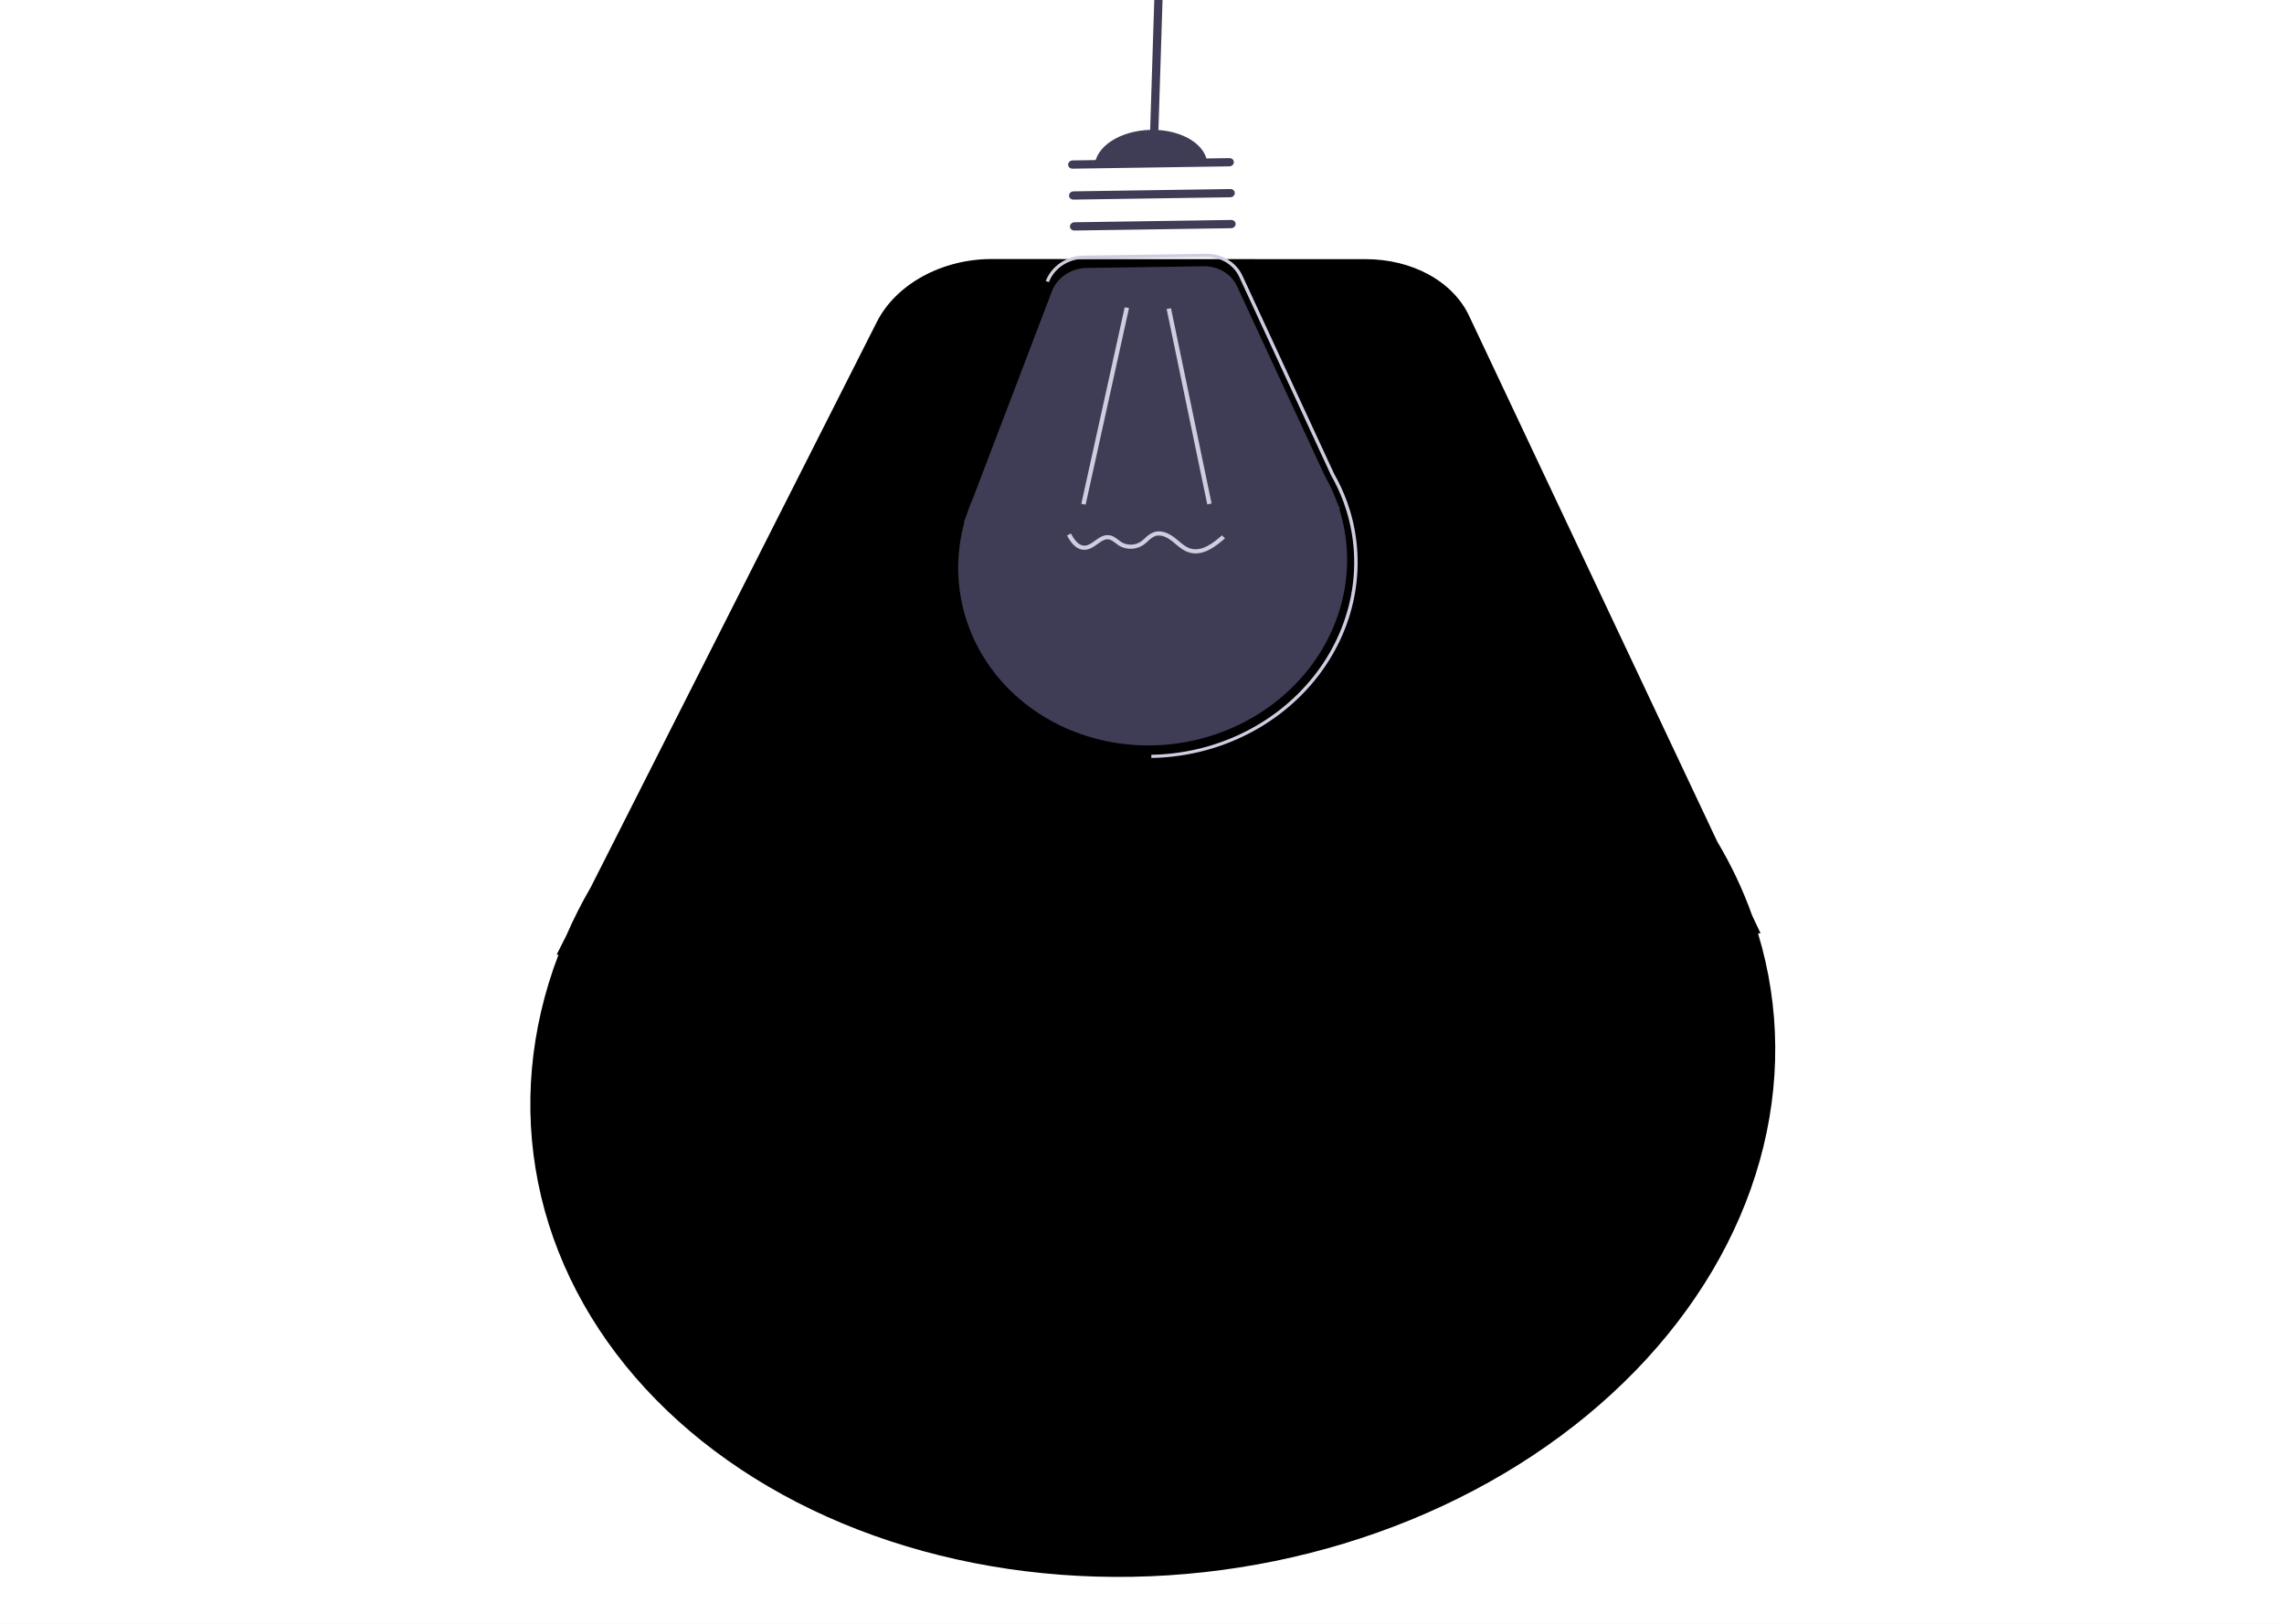 <svg width="1440" height="1024" viewBox="0 0 1440 1024" fill="none" xmlns="http://www.w3.org/2000/svg">
<rect width="1440" height="1024" fill="#E5E5E5"/>
<g id="Desktop - 1" clip-path="url(#clip0_0_1)">
<rect width="1440" height="1024" fill="white"/>
<g id="bulb with wire">
<g id="bulb">
<path id="shadow" d="M1108.38 588.597L1109.99 588.568L1104.65 577.257C1098.95 561.262 1091.63 545.735 1082.74 530.829L926.18 199.079C921.183 188.491 912.362 179.478 900.799 173.146C889.236 166.814 875.434 163.438 861.088 163.434L625.102 163.358C609.843 163.353 594.697 167.161 581.755 174.257C568.814 181.352 558.715 191.384 552.854 202.969L372.491 559.441C366.712 569.413 361.562 579.591 357.062 589.933L350.939 602.036L352.123 602.015C334.149 649.105 329.743 698.3 339.247 745.764C348.751 793.228 371.91 837.679 406.918 875.652C441.925 913.625 487.836 944.095 541.071 964.685C594.306 985.276 653.427 995.431 713.825 994.36C774.224 993.288 834.268 981.018 889.277 958.507C944.286 935.996 992.774 903.852 1030.96 864.58C1069.15 825.308 1096 779.969 1109.43 732.098C1122.86 684.227 1122.5 635.117 1108.38 588.597L1108.38 588.597Z" fill="black"/>
<path id="wire" d="M733.876 -29.05L730.303 83.682C730.272 84.521 729.971 85.298 729.465 85.843C728.959 86.389 728.289 86.659 727.602 86.594C726.915 86.529 726.266 86.134 725.797 85.497C725.329 84.859 725.079 84.03 725.101 83.191L728.674 -29.541C728.705 -30.38 729.006 -31.157 729.512 -31.703C730.018 -32.248 730.688 -32.518 731.375 -32.453C732.062 -32.388 732.711 -31.994 733.179 -31.356C733.648 -30.719 733.898 -29.89 733.876 -29.05L733.876 -29.05Z" fill="#3F3D56"/>
<path id="glass" d="M679.317 161.524C680.588 161.322 681.872 161.211 683.158 161.192L760.341 160.05C765.243 159.976 770.03 161.241 774.113 163.689C778.196 166.137 781.397 169.662 783.325 173.831L841.151 298.831C844.365 304.463 847.082 310.339 849.274 316.401L851.121 321.978C856.549 339.87 857.421 358.789 853.666 377.242C849.912 395.694 841.635 413.174 829.488 428.303C817.341 443.432 801.658 455.794 783.675 464.415C765.692 473.036 745.903 477.678 725.869 477.977L725.884 475.965C745.698 475.661 765.265 471.037 783.025 462.462C800.784 453.887 816.244 441.598 828.171 426.576C840.098 411.554 848.162 394.214 851.72 375.94C855.278 357.667 854.232 338.965 848.664 321.326L847.263 317.157C845.088 311.147 842.394 305.321 839.208 299.736L781.344 174.663C779.582 170.851 776.654 167.628 772.92 165.389C769.187 163.15 764.81 161.994 760.327 162.061L683.144 163.204C678.377 163.279 673.72 164.731 669.812 167.362C665.905 169.993 662.94 173.672 661.326 177.893L659.298 177.257C660.842 173.222 663.518 169.628 667.043 166.858C670.568 164.088 674.81 162.245 679.317 161.524V161.524Z" fill="#D0CDE1"/>
<path id="captop" d="M676.254 101.169L775.155 99.704C775.891 99.697 776.594 99.962 777.11 100.442C777.625 100.922 777.912 101.577 777.907 102.264C777.902 102.952 777.606 103.615 777.084 104.111C776.562 104.606 775.855 104.892 775.119 104.907L676.218 106.372C675.851 106.379 675.487 106.319 675.148 106.194C674.809 106.069 674.502 105.883 674.243 105.645C673.984 105.407 673.779 105.122 673.641 104.808C673.502 104.493 673.431 104.155 673.434 103.812C673.436 103.469 673.511 103.128 673.654 102.81C673.798 102.491 674.006 102.201 674.268 101.955C674.53 101.709 674.841 101.513 675.182 101.378C675.522 101.244 675.887 101.172 676.254 101.169V101.169Z" fill="#3F3D56"/>
<path id="capcenter" d="M676.815 120.67L775.716 119.205C776.084 119.198 776.447 119.258 776.786 119.383C777.125 119.508 777.433 119.694 777.692 119.932C777.95 120.17 778.155 120.455 778.294 120.769C778.433 121.084 778.503 121.422 778.5 121.765C778.498 122.108 778.423 122.449 778.28 122.767C778.137 123.086 777.928 123.377 777.666 123.622C777.404 123.868 777.093 124.064 776.753 124.199C776.412 124.334 776.047 124.405 775.68 124.408L676.779 125.873C676.412 125.881 676.048 125.82 675.709 125.695C675.37 125.571 675.062 125.384 674.804 125.146C674.545 124.908 674.34 124.624 674.201 124.309C674.063 123.995 673.992 123.656 673.995 123.313C673.997 122.97 674.072 122.63 674.215 122.311C674.359 121.992 674.567 121.702 674.829 121.456C675.091 121.21 675.402 121.015 675.742 120.88C676.083 120.745 676.448 120.674 676.815 120.67V120.67Z" fill="#3F3D56"/>
<path id="capbase" d="M677.376 140.171L776.277 138.706C777.014 138.699 777.716 138.965 778.232 139.445C778.747 139.924 779.034 140.579 779.029 141.267C779.024 141.954 778.729 142.618 778.206 143.113C777.684 143.608 776.977 143.895 776.241 143.909L677.34 145.375C676.604 145.381 675.901 145.116 675.386 144.636C674.87 144.156 674.584 143.501 674.588 142.814C674.593 142.127 674.889 141.463 675.411 140.968C675.934 140.473 676.64 140.186 677.376 140.171L677.376 140.171Z" fill="#3F3D56"/>
<path id="caphead" d="M725.833 81.88C706.216 82.171 690.242 92.616 690.154 105.211L761.196 104.158C761.283 91.564 745.451 81.59 725.833 81.88Z" fill="#3F3D56"/>
<path id="gasfilling" d="M844.382 320.945L844.886 320.927L843 316.85C840.912 311.075 838.323 305.478 835.258 300.114L779.936 180.527C778.171 176.71 775.239 173.483 771.5 171.241C767.761 168.999 763.378 167.84 758.889 167.907L685.049 169.001C680.274 169.071 675.608 170.525 671.694 173.16C667.78 175.795 664.812 179.482 663.199 183.711L613.572 313.866C611.954 317.511 610.537 321.227 609.326 325L607.641 329.419L608.012 329.405C603.287 346.571 602.847 364.436 606.728 381.606C610.608 398.777 618.703 414.79 630.381 428.398C642.06 442.005 657.007 452.838 674.057 460.054C691.107 467.269 709.8 470.672 728.678 469.996C747.555 469.321 766.109 464.585 782.891 456.158C799.673 447.732 814.231 435.842 825.429 421.416C836.628 406.99 844.164 390.418 847.452 372.99C850.739 355.563 849.689 337.752 844.382 320.945L844.382 320.945Z" fill="#3F3D56"/>
<path id="leadwire2" d="M684.465 318.207L711.814 194.245L709.086 193.775L681.737 317.737L684.465 318.207Z" fill="#D0CDE1"/>
<path id="leadwire1" d="M761.146 318.074L763.881 317.523L738.272 194.342L735.537 194.892L761.146 318.074Z" fill="#D0CDE1"/>
<path id="filament" d="M730.488 335.084C734.708 335.021 738.604 337.513 740.799 339.249C741.518 339.818 742.226 340.415 742.935 341.013C745.516 343.19 747.952 345.247 751.016 346.034C757.777 347.773 764.619 342.752 770.417 337.61L772.312 339.477C765.938 345.132 758.331 350.629 750.22 348.544C746.536 347.596 743.743 345.24 741.042 342.961C740.355 342.381 739.668 341.802 738.971 341.25C736.689 339.445 732.263 336.636 728.231 338.088C726.555 338.842 725.053 339.904 723.817 341.209C722.864 342.125 721.836 342.97 720.745 343.739C718.515 345.192 715.889 346.006 713.197 346.079C710.506 346.152 707.869 345.48 705.619 344.148C704.811 343.636 704.035 343.082 703.294 342.489C701.845 341.371 700.477 340.316 698.882 340.107C696.523 339.796 694.333 341.372 692.012 343.04C689.618 344.76 687.144 346.539 684.04 346.691C683.939 346.696 683.837 346.699 683.737 346.701C678.184 346.783 674.792 341.595 672.713 337.65L675.218 336.46C678.044 341.821 680.836 344.267 683.957 344.092C686.181 343.984 688.203 342.53 690.343 340.991C693.027 339.062 695.805 337.066 699.33 337.53C701.689 337.839 703.422 339.175 705.097 340.467C705.761 341 706.455 341.498 707.178 341.959C708.967 342.997 711.052 343.519 713.179 343.462C715.306 343.404 717.383 342.77 719.156 341.635C720.128 340.945 721.043 340.188 721.893 339.369C723.397 337.799 725.232 336.536 727.278 335.663C728.307 335.294 729.394 335.097 730.488 335.084Z" fill="#D0CDE1"/>
<path id="text" d="M520.624 659.344L540.208 659.344C541.792 659.344 542.944 659.536 543.664 659.92C544.384 660.256 544.864 660.808 545.104 661.576C545.344 662.344 545.464 663.376 545.464 664.672C545.464 665.92 545.344 666.928 545.104 667.696C544.864 668.464 544.456 668.992 543.88 669.28C542.968 669.76 541.72 670 540.136 670L514.216 670C510.856 670 508.888 669.088 508.312 667.264C508.024 666.496 507.88 665.272 507.88 663.592L507.88 623.56C507.88 622.456 507.904 621.64 507.952 621.112C508.048 620.536 508.288 619.888 508.672 619.168C509.344 617.872 511.216 617.224 514.288 617.224C517.648 617.224 519.64 618.112 520.264 619.888C520.504 620.704 520.624 621.952 520.624 623.632L520.624 659.344ZM582.391 646.528C582.391 649.456 581.647 651.64 580.159 653.08C578.719 654.472 577.111 655.168 575.335 655.168L558.271 655.168C558.271 656.512 559.063 657.64 560.647 658.552C562.231 659.464 563.815 659.92 565.399 659.92C568.183 659.92 570.367 659.632 571.951 659.056L572.743 658.768C573.895 658.24 574.855 657.976 575.623 657.976C577.159 657.976 578.479 659.056 579.583 661.216C580.207 662.512 580.519 663.616 580.519 664.528C580.519 668.8 575.407 670.936 565.183 670.936C561.631 670.936 558.463 670.336 555.679 669.136C552.943 667.888 550.807 666.256 549.271 664.24C546.247 660.352 544.735 656.008 544.735 651.208C544.735 645.16 546.679 640.336 550.567 636.736C554.503 633.088 559.399 631.264 565.255 631.264C571.927 631.264 576.823 633.616 579.943 638.32C581.575 640.816 582.391 643.552 582.391 646.528ZM567.199 648.616C569.023 648.616 569.935 647.848 569.935 646.312C569.935 645.208 569.503 644.32 568.639 643.648C567.823 642.976 566.623 642.64 565.039 642.64C563.503 642.64 561.967 643.288 560.431 644.584C558.895 645.832 558.127 647.176 558.127 648.616L567.199 648.616ZM606.977 644.8L602.297 644.512L602.297 654.448C602.297 655.744 602.489 656.68 602.873 657.256C603.305 657.832 604.073 658.12 605.177 658.12C606.329 658.12 607.193 658.168 607.769 658.264C608.393 658.312 609.041 658.528 609.713 658.912C610.817 659.536 611.369 661.144 611.369 663.736C611.369 666.76 610.697 668.608 609.353 669.28C608.633 669.616 607.985 669.832 607.409 669.928C606.881 669.976 606.089 670 605.033 670C600.041 670 596.249 668.872 593.657 666.616C591.065 664.36 589.769 660.544 589.769 655.168L589.769 644.512C588.857 644.656 587.873 644.728 586.817 644.728C585.761 644.728 584.873 644.32 584.153 643.504C583.481 642.688 583.145 641.296 583.145 639.328C583.145 637.36 583.265 635.944 583.505 635.08C583.745 634.168 584.081 633.52 584.513 633.136C585.281 632.512 586.241 632.2 587.393 632.2L589.769 632.488L589.769 625.072C589.769 623.968 589.793 623.152 589.841 622.624C589.937 622.096 590.177 621.52 590.561 620.896C591.185 619.696 593.033 619.096 596.105 619.096C599.369 619.096 601.313 619.984 601.937 621.76C602.177 622.528 602.297 623.752 602.297 625.432L602.297 632.488C604.409 632.296 605.993 632.2 607.049 632.2C608.153 632.2 608.969 632.248 609.497 632.344C610.073 632.392 610.721 632.608 611.441 632.992C612.689 633.616 613.313 635.464 613.313 638.536C613.313 641.56 612.665 643.408 611.369 644.08C610.649 644.416 610.001 644.632 609.425 644.728C608.897 644.776 608.081 644.8 606.977 644.8ZM688.708 619.24C689.092 619.96 689.308 620.608 689.356 621.184C689.452 621.76 689.5 622.6 689.5 623.704L689.5 663.664C689.5 666.976 688.588 668.92 686.764 669.496C685.852 669.784 684.7 669.928 683.308 669.928C681.916 669.928 680.812 669.808 679.996 669.568C679.18 669.328 678.556 669.04 678.124 668.704C677.692 668.368 677.356 667.888 677.116 667.264C676.876 666.448 676.756 665.2 676.756 663.52L676.756 639.4C675.556 640.888 673.804 643.264 671.5 646.528C669.196 649.744 667.732 651.76 667.108 652.576C666.484 653.392 666.052 653.968 665.812 654.304C665.572 654.592 664.972 655.024 664.012 655.6C663.1 656.128 662.092 656.392 660.988 656.392C659.932 656.392 658.948 656.152 658.036 655.672C657.172 655.144 656.548 654.64 656.164 654.16L655.588 653.368C654.628 652.168 652.732 649.624 649.9 645.736C647.068 641.8 645.532 639.688 645.292 639.4L645.292 663.664C645.292 664.768 645.244 665.608 645.148 666.184C645.1 666.712 644.884 667.312 644.5 667.984C643.78 669.28 641.908 669.928 638.884 669.928C635.956 669.928 634.132 669.28 633.412 667.984C633.028 667.312 632.788 666.688 632.692 666.112C632.644 665.536 632.62 664.672 632.62 663.52L632.62 623.56C632.62 622.456 632.644 621.64 632.692 621.112C632.788 620.536 633.028 619.888 633.412 619.168C634.132 617.92 636.004 617.296 639.028 617.296C640.324 617.296 641.428 617.464 642.34 617.8C643.3 618.088 643.924 618.4 644.212 618.736L644.644 619.168L660.988 640.624C669.148 629.824 674.596 622.696 677.332 619.24C678.148 617.944 680.068 617.296 683.092 617.296C686.164 617.296 688.036 617.944 688.708 619.24ZM718.452 636.088C718.74 633.4 720.636 632.056 724.14 632.056C726.012 632.056 727.404 632.2 728.316 632.488C729.228 632.776 729.852 633.28 730.188 634C730.572 634.72 730.788 635.368 730.836 635.944C730.932 636.472 730.98 637.288 730.98 638.392L730.98 663.592C730.98 664.696 730.932 665.536 730.836 666.112C730.788 666.64 730.596 667.264 730.26 667.984C729.588 669.232 727.932 669.856 725.292 669.856C722.7 669.856 720.948 669.544 720.036 668.92C719.172 668.248 718.668 667.288 718.524 666.04C716.748 668.584 713.772 669.856 709.596 669.856C705.468 669.856 701.628 667.96 698.076 664.168C694.524 660.376 692.748 655.984 692.748 650.992C692.748 645.952 694.524 641.56 698.076 637.816C701.676 634.024 705.612 632.128 709.884 632.128C711.516 632.128 713.004 632.416 714.348 632.992C715.692 633.568 716.628 634.12 717.156 634.648C717.684 635.128 718.116 635.608 718.452 636.088ZM705.348 651.064C705.348 652.648 705.972 654.088 707.22 655.384C708.468 656.632 709.98 657.256 711.756 657.256C713.532 657.256 714.996 656.608 716.148 655.312C717.348 654.016 717.948 652.6 717.948 651.064C717.948 649.48 717.372 648.016 716.22 646.672C715.116 645.328 713.604 644.656 711.684 644.656C709.812 644.656 708.276 645.328 707.076 646.672C705.924 648.016 705.348 649.48 705.348 651.064ZM757.599 650.992L767.175 658.912C768.375 659.92 769.119 660.688 769.407 661.216C769.743 661.744 769.911 662.248 769.911 662.728C769.911 663.88 769.167 665.44 767.679 667.408C766.047 669.424 764.607 670.432 763.359 670.432C762.303 670.432 760.839 669.736 758.967 668.344L758.247 667.84C757.143 666.928 755.439 665.344 753.135 663.088C750.831 660.784 749.079 659.152 747.879 658.192L747.879 663.736C747.879 664.84 747.831 665.68 747.735 666.256C747.687 666.784 747.471 667.408 747.087 668.128C746.463 669.376 744.615 670 741.543 670C738.519 670 736.671 669.352 735.999 668.056C735.663 667.336 735.447 666.712 735.351 666.184C735.303 665.608 735.279 664.768 735.279 663.664L735.279 620.536C735.279 619.432 735.303 618.616 735.351 618.088C735.447 617.512 735.663 616.864 735.999 616.144C736.671 614.848 738.543 614.2 741.615 614.2C743.919 614.2 745.551 614.608 746.511 615.424C747.327 616.096 747.759 617.152 747.807 618.592C747.855 619.024 747.879 619.696 747.879 620.608L747.879 643.432C748.743 642.712 750.039 641.488 751.767 639.76C753.543 638.032 754.863 636.808 755.727 636.088L756.591 635.512C758.271 634.216 759.711 633.568 760.911 633.568C762.111 633.568 763.479 634.552 765.015 636.52C766.599 638.44 767.391 639.952 767.391 641.056C767.391 642.16 766.503 643.456 764.727 644.944L757.599 650.992ZM806.837 646.528C806.837 649.456 806.093 651.64 804.605 653.08C803.165 654.472 801.557 655.168 799.781 655.168L782.717 655.168C782.717 656.512 783.509 657.64 785.093 658.552C786.677 659.464 788.261 659.92 789.845 659.92C792.629 659.92 794.813 659.632 796.397 659.056L797.189 658.768C798.341 658.24 799.301 657.976 800.069 657.976C801.605 657.976 802.925 659.056 804.029 661.216C804.653 662.512 804.965 663.616 804.965 664.528C804.965 668.8 799.853 670.936 789.629 670.936C786.077 670.936 782.909 670.336 780.125 669.136C777.389 667.888 775.253 666.256 773.717 664.24C770.693 660.352 769.181 656.008 769.181 651.208C769.181 645.16 771.125 640.336 775.013 636.736C778.949 633.088 783.845 631.264 789.701 631.264C796.373 631.264 801.269 633.616 804.389 638.32C806.021 640.816 806.837 643.552 806.837 646.528ZM791.645 648.616C793.469 648.616 794.381 647.848 794.381 646.312C794.381 645.208 793.949 644.32 793.085 643.648C792.269 642.976 791.069 642.64 789.485 642.64C787.949 642.64 786.413 643.288 784.877 644.584C783.341 645.832 782.573 647.176 782.573 648.616L791.645 648.616ZM813.55 617.152L853.582 617.152C855.118 617.152 856.246 617.344 856.966 617.728C857.686 618.064 858.166 618.616 858.406 619.384C858.646 620.152 858.766 621.16 858.766 622.408C858.766 623.656 858.646 624.664 858.406 625.432C858.166 626.152 857.758 626.656 857.182 626.944C856.318 627.376 855.094 627.592 853.51 627.592L839.758 627.592L839.758 663.808C839.758 664.912 839.71 665.728 839.614 666.256C839.566 666.784 839.35 667.408 838.966 668.128C838.63 668.8 838.006 669.28 837.094 669.568C836.182 669.856 834.982 670 833.494 670C832.006 670 830.806 669.856 829.894 669.568C829.03 669.28 828.406 668.8 828.022 668.128C827.686 667.408 827.47 666.784 827.374 666.256C827.326 665.68 827.302 664.84 827.302 663.736L827.302 627.592L813.478 627.592C811.942 627.592 810.814 627.424 810.094 627.088C809.374 626.704 808.894 626.128 808.654 625.36C808.414 624.592 808.294 623.584 808.294 622.336C808.294 621.088 808.414 620.104 808.654 619.384C808.894 618.616 809.302 618.088 809.878 617.8C810.742 617.368 811.966 617.152 813.55 617.152ZM882.342 632.2C887.142 632.2 891.126 634.024 894.294 637.672C897.51 641.32 899.118 645.784 899.118 651.064L899.118 663.736C899.118 664.84 899.07 665.68 898.974 666.256C898.926 666.784 898.71 667.408 898.326 668.128C897.702 669.376 895.854 670 892.782 670C889.854 670 888.03 669.376 887.31 668.128C886.926 667.408 886.686 666.76 886.59 666.184C886.542 665.608 886.518 664.744 886.518 663.592L886.518 650.992C886.518 649.024 885.966 647.488 884.862 646.384C883.758 645.28 882.342 644.728 880.614 644.728C878.934 644.728 877.446 645.256 876.15 646.312C874.854 647.32 874.11 648.472 873.918 649.768L873.918 663.736C873.918 664.84 873.87 665.68 873.774 666.256C873.726 666.784 873.51 667.408 873.126 668.128C872.502 669.376 870.654 670 867.582 670C864.558 670 862.71 669.352 862.038 668.056C861.702 667.336 861.486 666.712 861.39 666.184C861.342 665.656 861.318 664.816 861.318 663.664L861.318 620.608C861.318 619.504 861.342 618.688 861.39 618.16C861.486 617.584 861.702 616.96 862.038 616.288C862.71 614.992 864.582 614.344 867.654 614.344C870.678 614.344 872.502 614.992 873.126 616.288C873.51 617.008 873.726 617.656 873.774 618.232C873.87 618.76 873.918 619.576 873.918 620.68L873.918 636.592C876.318 633.664 879.126 632.2 882.342 632.2ZM940.048 646.528C940.048 649.456 939.304 651.64 937.816 653.08C936.376 654.472 934.768 655.168 932.992 655.168L915.928 655.168C915.928 656.512 916.72 657.64 918.304 658.552C919.888 659.464 921.472 659.92 923.056 659.92C925.84 659.92 928.024 659.632 929.608 659.056L930.4 658.768C931.552 658.24 932.512 657.976 933.28 657.976C934.816 657.976 936.136 659.056 937.24 661.216C937.864 662.512 938.176 663.616 938.176 664.528C938.176 668.8 933.064 670.936 922.84 670.936C919.288 670.936 916.12 670.336 913.336 669.136C910.6 667.888 908.464 666.256 906.928 664.24C903.904 660.352 902.392 656.008 902.392 651.208C902.392 645.16 904.336 640.336 908.224 636.736C912.16 633.088 917.056 631.264 922.912 631.264C929.584 631.264 934.48 633.616 937.6 638.32C939.232 640.816 940.048 643.552 940.048 646.528ZM924.856 648.616C926.68 648.616 927.592 647.848 927.592 646.312C927.592 645.208 927.16 644.32 926.296 643.648C925.48 642.976 924.28 642.64 922.696 642.64C921.16 642.64 919.624 643.288 918.088 644.584C916.552 645.832 915.784 647.176 915.784 648.616L924.856 648.616ZM571.024 704.512C574.24 705.664 575.848 707.2 575.848 709.12C575.848 709.744 575.56 710.92 574.984 712.648L561.16 752.608C561.064 752.944 560.896 753.352 560.656 753.832C560.416 754.312 559.768 754.96 558.712 755.776C557.704 756.544 556.48 756.928 555.04 756.928C553.648 756.928 552.424 756.544 551.368 755.776C550.36 754.96 549.688 754.168 549.352 753.4L540.928 728.56C535.6 744.304 532.888 752.32 532.792 752.608C532.696 752.896 532.48 753.304 532.144 753.832C531.808 754.36 531.424 754.84 530.992 755.272C529.888 756.376 528.568 756.928 527.032 756.928C525.496 756.928 524.224 756.568 523.216 755.848C522.256 755.128 521.608 754.408 521.272 753.688L520.768 752.608L506.872 712.648C506.344 711.064 506.08 709.888 506.08 709.12C506.08 707.2 507.688 705.688 510.904 704.584C512.296 704.104 513.544 703.864 514.648 703.864C515.8 703.864 516.664 704.248 517.24 705.016C517.864 705.784 518.416 706.96 518.896 708.544L526.816 732.592L534.664 708.904C535.336 706.888 536.56 705.496 538.336 704.728C539.104 704.392 540.088 704.224 541.288 704.224C542.536 704.224 543.688 704.632 544.744 705.448C545.8 706.216 546.472 706.984 546.76 707.752L555.04 732.736L562.96 708.544C563.344 707.44 563.656 706.624 563.896 706.096C564.136 705.568 564.568 705.064 565.192 704.584C565.864 704.056 566.68 703.792 567.64 703.792C568.6 703.792 569.728 704.032 571.024 704.512ZM572.227 738.064C572.227 732.304 574.243 727.552 578.275 723.808C582.307 720.064 586.915 718.192 592.099 718.192C597.283 718.192 601.867 720.064 605.851 723.808C609.835 727.504 611.827 732.232 611.827 737.992C611.827 741.976 610.795 745.528 608.731 748.648C606.667 751.72 604.147 754 601.171 755.488C598.243 756.928 595.195 757.648 592.027 757.648C588.859 757.648 585.787 756.88 582.811 755.344C579.835 753.76 577.315 751.456 575.251 748.432C573.235 745.36 572.227 741.904 572.227 738.064ZM587.275 743.248C588.811 744.4 590.371 744.976 591.955 744.976C593.539 744.976 595.123 744.376 596.707 743.176C598.291 741.976 599.083 740.2 599.083 737.848C599.083 735.496 598.339 733.744 596.851 732.592C595.363 731.44 593.755 730.864 592.027 730.864C590.299 730.864 588.691 731.464 587.203 732.664C585.715 733.864 584.971 735.64 584.971 737.992C584.971 740.296 585.739 742.048 587.275 743.248ZM640.815 719.488C641.727 719.776 642.471 720.28 643.047 721C643.671 721.672 643.983 722.776 643.983 724.312C643.983 725.848 643.527 727.528 642.615 729.352C641.703 731.176 640.383 732.088 638.655 732.088C637.791 732.088 636.951 731.896 636.135 731.512C635.367 731.128 634.335 730.936 633.039 730.936C631.743 730.936 630.519 731.392 629.367 732.304C628.263 733.216 627.711 734.32 627.711 735.616L627.711 750.736C627.711 751.84 627.663 752.68 627.567 753.256C627.519 753.784 627.303 754.408 626.919 755.128C626.199 756.376 624.327 757 621.303 757C618.999 757 617.343 756.592 616.335 755.776C615.567 755.104 615.135 754.072 615.039 752.68C615.039 752.2 615.039 751.504 615.039 750.592L615.039 725.32C615.039 724.216 615.063 723.4 615.111 722.872C615.207 722.296 615.423 721.672 615.759 721C616.431 719.704 618.303 719.056 621.375 719.056C624.255 719.056 626.055 719.608 626.775 720.712C627.303 721.48 627.567 722.272 627.567 723.088C627.807 722.752 628.143 722.344 628.575 721.864C629.055 721.384 630.039 720.736 631.527 719.92C633.015 719.104 634.311 718.696 635.415 718.696C636.567 718.696 637.527 718.768 638.295 718.912C639.063 719.008 639.903 719.2 640.815 719.488ZM646.505 707.536C646.505 706.432 646.529 705.616 646.577 705.088C646.673 704.512 646.889 703.864 647.225 703.144C647.897 701.848 649.769 701.2 652.841 701.2C655.769 701.2 657.593 701.848 658.313 703.144C658.697 703.864 658.913 704.512 658.961 705.088C659.057 705.664 659.105 706.504 659.105 707.608L659.105 740.944C659.105 742.672 659.249 743.776 659.537 744.256C659.825 744.688 660.449 744.904 661.409 744.904C662.417 744.904 663.089 744.952 663.425 745.048C663.761 745.096 664.169 745.288 664.649 745.624C665.609 746.248 666.089 747.952 666.089 750.736C666.089 753.76 665.609 755.608 664.649 756.28C663.401 757.144 660.425 757.288 655.721 756.712C652.025 756.232 649.625 755.008 648.521 753.04C647.177 750.688 646.505 746.944 646.505 741.808L646.505 707.536ZM694.036 703.288C694.42 702.568 695.068 702.064 695.98 701.776C696.892 701.488 698.092 701.344 699.58 701.344C701.116 701.344 702.34 701.488 703.252 701.776C704.164 702.064 704.788 702.568 705.124 703.288C705.508 704.008 705.724 704.656 705.772 705.232C705.868 705.76 705.916 706.576 705.916 707.68L705.916 750.664C705.916 751.768 705.868 752.608 705.772 753.184C705.724 753.712 705.508 754.312 705.124 754.984C704.404 756.28 702.364 756.928 699.004 756.928C695.692 756.928 693.844 755.752 693.46 753.4C691.444 755.704 688.636 756.856 685.036 756.856C680.716 756.856 676.78 754.984 673.228 751.24C669.676 747.448 667.9 743.056 667.9 738.064C667.9 733.024 669.676 728.608 673.228 724.816C676.828 721.024 680.764 719.128 685.036 719.128C688.588 719.128 691.348 720.328 693.316 722.728L693.316 707.608C693.316 706.504 693.34 705.688 693.388 705.16C693.484 704.584 693.7 703.96 694.036 703.288ZM682.372 742.384C683.62 743.68 685.132 744.328 686.908 744.328C688.684 744.328 690.148 743.68 691.3 742.384C692.5 741.088 693.1 739.672 693.1 738.136C693.1 736.552 692.524 735.088 691.372 733.744C690.268 732.4 688.756 731.728 686.836 731.728C684.916 731.728 683.38 732.4 682.228 733.744C681.076 735.04 680.5 736.48 680.5 738.064C680.5 739.648 681.124 741.088 682.372 742.384ZM754.486 725.176L767.158 725.176C769.75 725.272 771.334 725.944 771.91 727.192C772.39 728.104 772.63 729.448 772.63 731.224L772.63 747.064C772.63 748.6 771.958 750.064 770.614 751.456C766.582 755.632 760.534 757.72 752.47 757.72C745.318 757.72 739.102 755.032 733.822 749.656C728.542 744.232 725.902 737.704 725.902 730.072C725.902 722.44 728.59 716.08 733.966 710.992C739.342 705.856 745.678 703.288 752.974 703.288C758.638 703.288 763.99 705.16 769.03 708.904C770.326 709.864 770.974 710.944 770.974 712.144C770.974 713.296 770.422 714.64 769.318 716.176C767.446 718.72 765.742 719.992 764.206 719.992C763.294 719.992 761.83 719.344 759.814 718.048C757.798 716.704 755.398 716.032 752.614 716.032C748.966 716.032 745.726 717.328 742.894 719.92C740.062 722.464 738.646 725.824 738.646 730C738.646 734.128 740.086 737.656 742.966 740.584C745.846 743.464 749.11 744.904 752.758 744.904C755.398 744.904 757.774 744.472 759.886 743.608L759.886 735.76L754.198 735.76C752.71 735.76 751.654 735.568 751.03 735.184C750.406 734.8 749.998 734.248 749.806 733.528C749.614 732.76 749.518 731.752 749.518 730.504C749.518 729.208 749.614 728.176 749.806 727.408C750.046 726.64 750.454 726.112 751.03 725.824C751.894 725.392 753.046 725.176 754.486 725.176ZM776.941 707.536C776.941 706.432 776.965 705.616 777.013 705.088C777.109 704.512 777.325 703.864 777.661 703.144C778.333 701.848 780.205 701.2 783.277 701.2C786.205 701.2 788.029 701.848 788.749 703.144C789.133 703.864 789.349 704.512 789.397 705.088C789.493 705.664 789.541 706.504 789.541 707.608L789.541 740.944C789.541 742.672 789.685 743.776 789.973 744.256C790.261 744.688 790.885 744.904 791.845 744.904C792.853 744.904 793.525 744.952 793.861 745.048C794.197 745.096 794.605 745.288 795.085 745.624C796.045 746.248 796.525 747.952 796.525 750.736C796.525 753.76 796.045 755.608 795.085 756.28C793.837 757.144 790.861 757.288 786.157 756.712C782.461 756.232 780.061 755.008 778.957 753.04C777.613 750.688 776.941 746.944 776.941 741.808L776.941 707.536ZM797.975 738.064C797.975 732.304 799.991 727.552 804.023 723.808C808.055 720.064 812.663 718.192 817.847 718.192C823.031 718.192 827.615 720.064 831.599 723.808C835.583 727.504 837.575 732.232 837.575 737.992C837.575 741.976 836.543 745.528 834.479 748.648C832.415 751.72 829.895 754 826.919 755.488C823.991 756.928 820.943 757.648 817.775 757.648C814.607 757.648 811.535 756.88 808.559 755.344C805.583 753.76 803.063 751.456 800.999 748.432C798.983 745.36 797.975 741.904 797.975 738.064ZM813.023 743.248C814.559 744.4 816.119 744.976 817.703 744.976C819.287 744.976 820.871 744.376 822.455 743.176C824.039 741.976 824.831 740.2 824.831 737.848C824.831 735.496 824.087 733.744 822.599 732.592C821.111 731.44 819.503 730.864 817.775 730.864C816.047 730.864 814.439 731.464 812.951 732.664C811.463 733.864 810.719 735.64 810.719 737.992C810.719 740.296 811.487 742.048 813.023 743.248ZM887.909 719.344C890.981 720.688 892.517 722.344 892.517 724.312C892.517 725.128 892.133 726.448 891.365 728.272C890.597 730.048 889.949 731.608 889.421 732.952L881.501 752.248C880.781 754.36 879.581 755.848 877.901 756.712C877.181 757.048 876.269 757.216 875.165 757.216C874.061 757.216 872.981 756.808 871.925 755.992C870.917 755.128 870.245 754.264 869.909 753.4L869.333 752.176C868.949 751.216 867.533 747.472 865.085 740.944C864.605 742.096 863.885 743.992 862.925 746.632C862.013 749.224 861.413 750.856 861.125 751.528C860.885 752.152 860.717 752.584 860.621 752.824C860.573 753.016 860.381 753.4 860.045 753.976C859.709 754.552 859.325 755.056 858.893 755.488C857.741 756.64 856.421 757.216 854.933 757.216C853.445 757.216 852.197 756.808 851.189 755.992C850.181 755.128 849.509 754.264 849.173 753.4L838.301 726.904C837.821 725.464 837.581 724.528 837.581 724.096C837.581 722.176 838.949 720.664 841.685 719.56C843.221 718.936 844.469 718.624 845.429 718.624C846.389 718.624 847.157 718.84 847.733 719.272C848.357 719.656 848.789 720.064 849.029 720.496C849.269 720.88 849.461 721.288 849.605 721.72C850.421 723.64 852.125 728.152 854.717 735.256L858.965 723.592C859.253 722.632 859.781 721.792 860.549 721.072C861.941 719.68 863.357 718.984 864.797 718.984C866.237 718.984 867.461 719.368 868.469 720.136C869.525 720.904 870.245 721.672 870.629 722.44L871.205 723.664C873.605 730.384 875.021 734.224 875.453 735.184L879.845 723.232C880.997 720.16 882.725 718.624 885.029 718.624C885.941 718.624 886.901 718.864 887.909 719.344ZM895.755 746.056C896.235 745.096 896.955 744.448 897.915 744.112C898.923 743.776 900.459 743.608 902.523 743.608C904.635 743.608 906.147 744.064 907.059 744.976C908.019 745.888 908.499 747.328 908.499 749.296L908.499 750.448C908.499 751.6 908.451 752.464 908.355 753.04C908.307 753.568 908.091 754.216 907.707 754.984C906.939 756.376 905.091 757.072 902.163 757.072C899.283 757.072 897.363 756.616 896.403 755.704C895.491 754.744 895.035 752.92 895.035 750.232C895.035 748.36 895.275 746.968 895.755 746.056ZM905.403 737.632C904.491 737.872 903.267 737.992 901.731 737.992C900.195 737.992 898.971 737.872 898.059 737.632C897.147 737.392 896.499 736.96 896.115 736.336C895.779 735.712 895.563 735.16 895.467 734.68C895.419 734.2 895.395 733.456 895.395 732.448L895.395 709.624C895.395 708.616 895.419 707.872 895.467 707.392C895.563 706.864 895.803 706.288 896.187 705.664C896.571 705.04 897.219 704.608 898.131 704.368C899.043 704.08 900.267 703.936 901.803 703.936C903.339 703.936 904.563 704.08 905.475 704.368C906.387 704.608 907.011 705.064 907.347 705.736C907.731 706.36 907.947 706.936 907.995 707.464C908.091 707.944 908.139 708.688 908.139 709.696L908.139 732.52C908.139 733.528 908.091 734.272 907.995 734.752C907.947 735.232 907.731 735.784 907.347 736.408C906.963 736.984 906.315 737.392 905.403 737.632ZM571.024 791.512C574.24 792.664 575.848 794.2 575.848 796.12C575.848 796.744 575.56 797.92 574.984 799.648L561.16 839.608C561.064 839.944 560.896 840.352 560.656 840.832C560.416 841.312 559.768 841.96 558.712 842.776C557.704 843.544 556.48 843.928 555.04 843.928C553.648 843.928 552.424 843.544 551.368 842.776C550.36 841.96 549.688 841.168 549.352 840.4L540.928 815.56C535.6 831.304 532.888 839.32 532.792 839.608C532.696 839.896 532.48 840.304 532.144 840.832C531.808 841.36 531.424 841.84 530.992 842.272C529.888 843.376 528.568 843.928 527.032 843.928C525.496 843.928 524.224 843.568 523.216 842.848C522.256 842.128 521.608 841.408 521.272 840.688L520.768 839.608L506.872 799.648C506.344 798.064 506.08 796.888 506.08 796.12C506.08 794.2 507.688 792.688 510.904 791.584C512.296 791.104 513.544 790.864 514.648 790.864C515.8 790.864 516.664 791.248 517.24 792.016C517.864 792.784 518.416 793.96 518.896 795.544L526.816 819.592L534.664 795.904C535.336 793.888 536.56 792.496 538.336 791.728C539.104 791.392 540.088 791.224 541.288 791.224C542.536 791.224 543.688 791.632 544.744 792.448C545.8 793.216 546.472 793.984 546.76 794.752L555.04 819.736L562.96 795.544C563.344 794.44 563.656 793.624 563.896 793.096C564.136 792.568 564.568 792.064 565.192 791.584C565.864 791.056 566.68 790.792 567.64 790.792C568.6 790.792 569.728 791.032 571.024 791.512ZM576.19 812.392C576.19 811.288 576.214 810.472 576.262 809.944C576.358 809.368 576.574 808.72 576.91 808C577.582 806.752 579.454 806.128 582.526 806.128C584.83 806.128 586.462 806.536 587.422 807.352C588.238 808.024 588.67 809.056 588.718 810.448C588.766 810.928 588.79 811.624 588.79 812.536L588.79 837.736C588.79 838.84 588.742 839.68 588.646 840.256C588.598 840.784 588.382 841.408 587.998 842.128C587.374 843.376 585.526 844 582.454 844C579.43 844 577.582 843.352 576.91 842.056C576.574 841.336 576.358 840.712 576.262 840.184C576.214 839.656 576.19 838.816 576.19 837.664L576.19 812.392ZM587.998 799.072C587.662 799.744 587.038 800.224 586.126 800.512C585.214 800.8 583.99 800.944 582.454 800.944C580.966 800.944 579.766 800.8 578.854 800.512C577.942 800.224 577.294 799.72 576.91 799C576.574 798.28 576.358 797.656 576.262 797.128C576.214 796.552 576.19 795.712 576.19 794.608C576.19 793.504 576.214 792.688 576.262 792.16C576.358 791.584 576.574 790.96 576.91 790.288C577.582 788.992 579.454 788.344 582.526 788.344C585.55 788.344 587.374 788.992 587.998 790.288C588.382 791.008 588.598 791.656 588.646 792.232C588.742 792.76 588.79 793.576 588.79 794.68C588.79 795.784 588.742 796.624 588.646 797.2C588.598 797.728 588.382 798.352 587.998 799.072ZM615.134 818.8L610.454 818.512L610.454 828.448C610.454 829.744 610.646 830.68 611.03 831.256C611.462 831.832 612.23 832.12 613.334 832.12C614.486 832.12 615.35 832.168 615.926 832.264C616.55 832.312 617.198 832.528 617.87 832.912C618.974 833.536 619.526 835.144 619.526 837.736C619.526 840.76 618.854 842.608 617.51 843.28C616.79 843.616 616.142 843.832 615.566 843.928C615.038 843.976 614.246 844 613.19 844C608.198 844 604.406 842.872 601.814 840.616C599.222 838.36 597.926 834.544 597.926 829.168L597.926 818.512C597.014 818.656 596.03 818.728 594.974 818.728C593.918 818.728 593.03 818.32 592.31 817.504C591.638 816.688 591.302 815.296 591.302 813.328C591.302 811.36 591.422 809.944 591.662 809.08C591.902 808.168 592.238 807.52 592.67 807.136C593.438 806.512 594.398 806.2 595.55 806.2L597.926 806.488L597.926 799.072C597.926 797.968 597.95 797.152 597.998 796.624C598.094 796.096 598.334 795.52 598.718 794.896C599.342 793.696 601.19 793.096 604.262 793.096C607.526 793.096 609.47 793.984 610.094 795.76C610.334 796.528 610.454 797.752 610.454 799.432L610.454 806.488C612.566 806.296 614.15 806.2 615.206 806.2C616.31 806.2 617.126 806.248 617.654 806.344C618.23 806.392 618.878 806.608 619.598 806.992C620.846 807.616 621.47 809.464 621.47 812.536C621.47 815.56 620.822 817.408 619.526 818.08C618.806 818.416 618.158 818.632 617.582 818.728C617.054 818.776 616.238 818.8 615.134 818.8ZM645.029 806.2C649.829 806.2 653.813 808.024 656.981 811.672C660.197 815.32 661.805 819.784 661.805 825.064L661.805 837.736C661.805 838.84 661.757 839.68 661.661 840.256C661.613 840.784 661.397 841.408 661.013 842.128C660.389 843.376 658.541 844 655.469 844C652.541 844 650.717 843.376 649.997 842.128C649.613 841.408 649.373 840.76 649.277 840.184C649.229 839.608 649.205 838.744 649.205 837.592L649.205 824.992C649.205 823.024 648.653 821.488 647.549 820.384C646.445 819.28 645.029 818.728 643.301 818.728C641.621 818.728 640.133 819.256 638.837 820.312C637.541 821.32 636.797 822.472 636.605 823.768L636.605 837.736C636.605 838.84 636.557 839.68 636.461 840.256C636.413 840.784 636.197 841.408 635.813 842.128C635.189 843.376 633.341 844 630.269 844C627.245 844 625.397 843.352 624.725 842.056C624.389 841.336 624.173 840.712 624.077 840.184C624.029 839.656 624.005 838.816 624.005 837.664L624.005 794.608C624.005 793.504 624.029 792.688 624.077 792.16C624.173 791.584 624.389 790.96 624.725 790.288C625.397 788.992 627.269 788.344 630.341 788.344C633.365 788.344 635.189 788.992 635.813 790.288C636.197 791.008 636.413 791.656 636.461 792.232C636.557 792.76 636.605 793.576 636.605 794.68L636.605 810.592C639.005 807.664 641.813 806.2 645.029 806.2ZM717.418 793.168C717.898 792.4 718.594 791.872 719.506 791.584C720.418 791.296 721.546 791.152 722.89 791.152C724.282 791.152 725.386 791.272 726.202 791.512C727.018 791.752 727.642 792.04 728.074 792.376C728.506 792.712 728.818 793.216 729.01 793.888C729.298 794.704 729.442 795.952 729.442 797.632L729.442 819.376C729.442 825.712 727.474 831.472 723.538 836.656C721.618 839.104 719.146 841.096 716.122 842.632C713.098 844.12 709.738 844.864 706.042 844.864C702.394 844.864 699.058 844.096 696.034 842.56C693.058 841.024 690.634 839.008 688.762 836.512C684.874 831.424 682.93 825.664 682.93 819.232L682.93 797.56C682.93 796.408 682.954 795.568 683.002 795.04C683.098 794.464 683.338 793.816 683.722 793.096C684.106 792.376 684.754 791.872 685.666 791.584C686.578 791.296 687.802 791.152 689.338 791.152C690.874 791.152 692.098 791.296 693.01 791.584C693.922 791.872 694.546 792.376 694.882 793.096C695.458 794.2 695.746 795.712 695.746 797.632L695.746 819.232C695.746 822.16 696.466 824.944 697.906 827.584C698.626 828.928 699.706 830.008 701.146 830.824C702.586 831.64 704.29 832.048 706.258 832.048C709.762 832.048 712.378 830.752 714.106 828.16C715.834 825.568 716.698 822.568 716.698 819.16L716.698 797.128C716.698 795.256 716.938 793.936 717.418 793.168ZM732.614 840.616C731.702 840.04 731.246 839.128 731.246 837.88C731.246 836.632 732.158 834.736 733.982 832.192C734.51 831.376 735.35 830.968 736.502 830.968C737.702 830.968 739.31 831.568 741.326 832.768C743.342 833.92 745.166 834.496 746.798 834.496C749.726 834.496 751.19 833.92 751.19 832.768C751.19 831.856 749.582 831.184 746.366 830.752C743.342 830.32 740.342 829.192 737.366 827.368C735.974 826.504 734.822 825.16 733.91 823.336C732.998 821.464 732.542 819.256 732.542 816.712C732.542 809.128 737.75 805.336 748.166 805.336C751.574 805.336 755.078 806.152 758.678 807.784C760.358 808.552 761.198 809.512 761.198 810.664C761.198 811.816 760.67 813.232 759.614 814.912C758.558 816.592 757.478 817.432 756.374 817.432C755.798 817.432 754.718 817.072 753.134 816.352C751.598 815.632 749.918 815.272 748.094 815.272C745.262 815.272 743.846 815.8 743.846 816.856C743.846 818.296 745.478 819.232 748.742 819.664C751.91 820 754.982 820.912 757.958 822.4C759.35 823.072 760.502 824.248 761.414 825.928C762.374 827.56 762.854 829.624 762.854 832.12C762.854 834.616 762.374 836.752 761.414 838.528C760.502 840.256 759.206 841.552 757.526 842.416C754.454 843.904 750.59 844.648 745.934 844.648C741.326 844.648 736.886 843.304 732.614 840.616ZM788.787 807.64C791.283 807.64 792.987 808.12 793.899 809.08C794.859 810.04 795.339 811.84 795.339 814.48C795.291 815.632 795.219 816.496 795.123 817.072C795.075 817.6 794.835 818.248 794.403 819.016C793.683 820.408 791.859 821.104 788.931 821.104C786.051 821.104 784.131 820.648 783.171 819.736C782.259 818.776 781.803 816.952 781.803 814.264C781.803 811.48 782.307 809.704 783.315 808.936C784.515 808.072 786.339 807.64 788.787 807.64ZM788.787 830.608C791.283 830.608 792.987 831.088 793.899 832.048C794.859 832.96 795.339 834.76 795.339 837.448C795.291 838.6 795.219 839.464 795.123 840.04C795.075 840.568 794.835 841.216 794.403 841.984C793.683 843.376 791.859 844.072 788.931 844.072C786.051 844.072 784.131 843.616 783.171 842.704C782.259 841.744 781.803 839.92 781.803 837.232C781.803 834.448 782.307 832.672 783.315 831.904C784.515 831.04 786.339 830.608 788.787 830.608ZM798.168 851.704C798.696 851.416 799.152 851.248 799.536 851.2C799.968 851.152 800.64 851.128 801.552 851.128C802.464 851.128 803.424 850.576 804.432 849.472C805.488 848.416 806.472 846.832 807.384 844.72C809.4 839.968 810.408 833.152 810.408 824.272C810.408 819.904 810.096 815.944 809.472 812.392C808.896 808.792 808.152 805.96 807.24 803.896C805.272 799.624 803.352 797.488 801.48 797.488L801.048 797.488C799.752 797.488 798.816 797.344 798.24 797.056C797.28 796.528 796.8 795.208 796.8 793.096C796.8 790.936 797.184 789.592 797.952 789.064C798.72 788.488 799.872 788.2 801.408 788.2C804.816 788.2 807.84 789.376 810.48 791.728C813.12 794.032 815.208 797.056 816.744 800.8C819.72 808.144 821.208 816.016 821.208 824.416C821.208 832.864 819.648 840.784 816.528 848.176C814.992 851.776 812.904 854.704 810.264 856.96C807.672 859.264 804.744 860.416 801.48 860.416C799.032 860.416 797.592 859.744 797.16 858.4C796.92 857.776 796.8 856.912 796.8 855.808C796.8 854.704 796.896 853.816 797.088 853.144C797.328 852.472 797.688 851.992 798.168 851.704Z" fill="black"/>
</g>
</g>
</g>
<defs>
<clipPath id="clip0_0_1">
<rect width="1440" height="1024" fill="white"/>
</clipPath>
</defs>
</svg>
